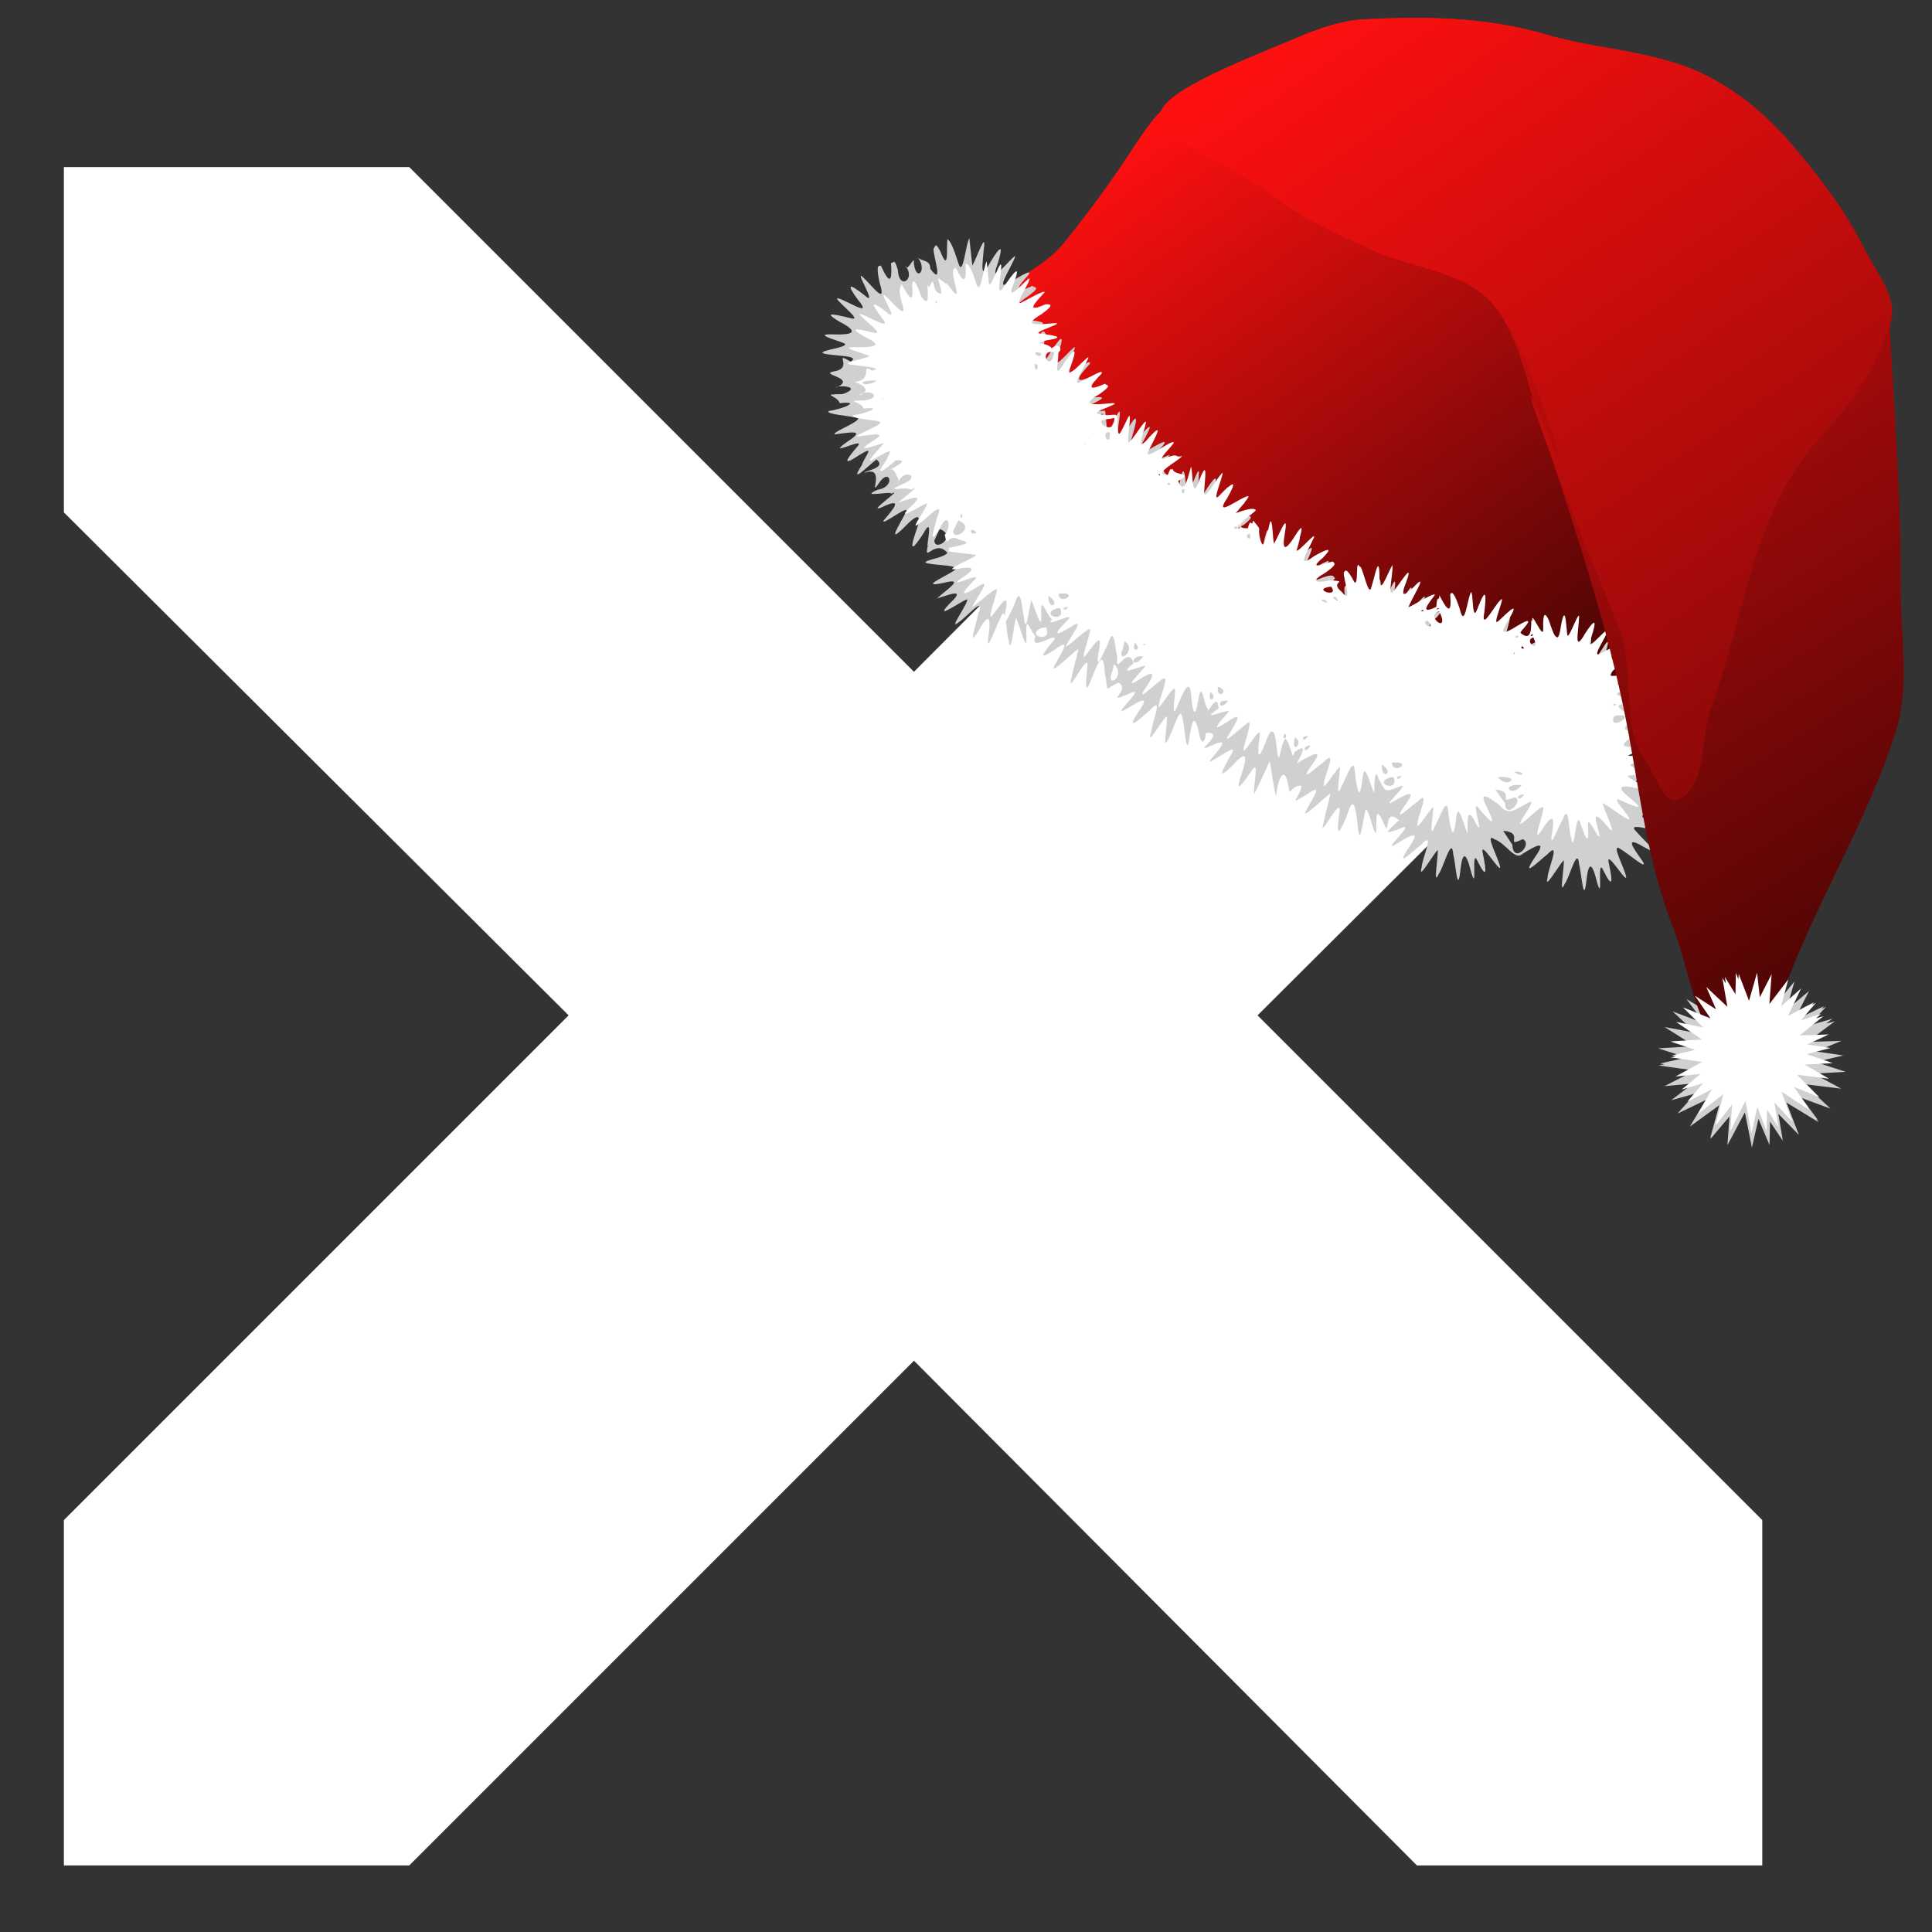 <?xml version="1.0" encoding="UTF-8" standalone="no"?>
<svg
   xmlns:dc="http://purl.org/dc/elements/1.1/"
   xmlns:cc="http://creativecommons.org/ns#"
   xmlns:rdf="http://www.w3.org/1999/02/22-rdf-syntax-ns#"
   xmlns:svg="http://www.w3.org/2000/svg"
   xmlns="http://www.w3.org/2000/svg"
   xmlns:xlink="http://www.w3.org/1999/xlink"
   xmlns:sodipodi="http://sodipodi.sourceforge.net/DTD/sodipodi-0.dtd"
   xmlns:inkscape="http://www.inkscape.org/namespaces/inkscape"
   width="30"
   height="30"
   viewBox="0 0 30 30"
   version="1.1"
   id="svg20"
   sodipodi:docname="xmas_light.svg"
   inkscape:version="1.0.1 (c497b03c, 2020-09-10)">
  <rect x="0" y="0" width="30" height="30" fill="#333333" stroke="none"/>
  <defs
     id="defs24">
    <linearGradient
       inkscape:collect="always"
       xlink:href="#linearGradient2210"
       id="linearGradient2206"
       x1="191.171"
       y1="408.39"
       x2="285.835"
       y2="539.549"
       gradientUnits="userSpaceOnUse"
       gradientTransform="translate(-161.624,-367.695)" />
    <linearGradient
       id="linearGradient2210"
       inkscape:collect="always">
      <stop
         id="stop2212"
         offset="0"
         style="stop-color:#ff1010;stop-opacity:1" />
      <stop
         id="stop2214"
         offset="1"
         style="stop-color:#000000;stop-opacity:1" />
    </linearGradient>
    <linearGradient
       inkscape:collect="always"
       xlink:href="#linearGradient2210"
       id="linearGradient2208"
       x1="191.171"
       y1="408.39"
       x2="325.835"
       y2="623.12"
       gradientUnits="userSpaceOnUse"
       gradientTransform="translate(-161.624,-367.695)" />
    <linearGradient
       inkscape:collect="always"
       xlink:href="#linearGradient2210"
       id="linearGradient4551"
       gradientUnits="userSpaceOnUse"
       x1="191.171"
       y1="408.39"
       x2="368.617"
       y2="664.584"
       gradientTransform="translate(-161.624,-367.695)" />
  </defs>
  <sodipodi:namedview
     pagecolor="#ffffff"
     bordercolor="#666666"
     borderopacity="1"
     objecttolerance="10"
     gridtolerance="10"
     guidetolerance="10"
     inkscape:pageopacity="0"
     inkscape:pageshadow="2"
     inkscape:window-width="1280"
     inkscape:window-height="755"
     id="namedview22"
     showgrid="false"
     inkscape:showpageshadow="false"
     inkscape:zoom="7.5024142"
     inkscape:cx="-14.103286"
     inkscape:cy="-0.13071611"
     inkscape:window-x="0"
     inkscape:window-y="23"
     inkscape:window-maximized="1"
     inkscape:current-layer="layer3"
     inkscape:document-rotation="0" />
  <style
     type="text/css"
     id="style2">
	.st0{fill:#0067FF;}
</style>
  <g
     inkscape:groupmode="layer"
     id="layer3"
     inkscape:label="x"
     style="display:inline">
    <polygon
       class="st0"
       points="95,65.1 123.5,36.7 123.5,17.2 104,17.2 75.6,45.7 47.1,17.2 27.6,17.2 27.6,36.7 56.1,65.1 27.6,93.6 27.6,113.1 47.1,113.1 75.6,84.6 104,113.1 123.5,113.1 123.5,93.6 "
       id="polygon4"
       transform="matrix(0.275,0,0,0.275,-6.598,-2.136)"
       style="fill:#ffffff;stroke:none;stroke-width:13.729;fill-opacity:1" />
  </g>
  <g
     inkscape:groupmode="layer"
     id="layer2"
     inkscape:label="hat"
     style="display:inline"
     sodipodi:insensitive="true">
    <g
       inkscape:label="Calque 1"
       id="layer1"
       transform="matrix(0.125,0,0,0.125,13.192,-1.728)">
      <path
         style="fill:#d0d0d0;fill-opacity:1;fill-rule:nonzero;stroke:none;stroke-width:10;stroke-linecap:butt;stroke-miterlimit:4;stroke-dasharray:none;stroke-dashoffset:0;stroke-opacity:1"
         d="m 112.875,134.844 -1.156,3.75 L 110.25,135 l -0.031,0.75 -0.375,-0.875 -0.062,2.875 -1.531,-2.344 0.156,0.875 -0.5,-0.719 0.688,3.844 -3,-2.656 1.406,3 -3.031,-1.812 2.25,3.031 -3.969,-1.5 2.844,2.656 -3.844,-0.719 3.75,2.375 -3.094,0.188 -1.188,0.062 -0.25,0.031 3.531,1.125 -3.312,0.75 0.531,0.094 -0.719,0.156 4.531,0.625 -3.812,1.938 3.594,-0.344 -2.75,2.094 3.031,-0.844 -2.25,2.5 3.531,-1.688 -2,3.312 3.656,-2.656 -1.125,4.094 0.125,-0.156 -0.062,0.219 2.344,-2.781 -0.25,3.375 v 0.031 0.156 l 2.156,-4.062 0.875,4.375 0.812,-3.562 1.375,3.25 0.062,-2.906 1.594,2.375 -0.562,-3.344 2.562,2.625 -1.562,-4.031 4,2.438 -0.281,-0.406 0.188,0.125 -2.031,-2.719 3.5,1.281 0.094,0.031 -3.25,-3.031 4.594,0.562 -3.469,-1.875 4,-0.219 L 120,145.75 l 3.438,-0.812 -3.375,-0.5 3.125,-1.312 -4.219,0.125 3.438,-2.562 -1.094,0.281 0.781,-0.594 -2.938,0.844 2.156,-2.344 -0.562,0.281 0.281,-0.344 -3.719,1.812 1.875,-3.688 -2.812,2.344 1,-3.531 -2.719,3.312 0.312,-4.031 -1.688,3.125 z"
         id="path2248" />
      <path
         style="fill:url(#linearGradient2206);fill-opacity:1;fill-rule:evenodd;stroke:none;stroke-width:1px;stroke-linecap:butt;stroke-linejoin:miter;stroke-opacity:1"
         d="m 32.03,39.919 c -1.215,-3.07 -6.333,5.703 -8.855,9.371 -2.882,4.192 -5.881,8.215 -9.085,12.162 -3.358,4.135 -9.305,6.018 -12.143,9.643 -1.163,1.486 -0.54,4.518 0.425,6.423 1.908,3.766 4.686,6.922 7.374,10.15 2.568,3.084 5.164,6.103 8.275,8.667 4.103,3.381 7.904,7.112 12.473,9.905 5.392,3.296 10.59,6.893 16.248,9.747 4.075,2.056 8.109,4.119 12.431,5.644 7.444,2.627 14.911,5.407 22.604,7.046 5.047,1.075 10.226,1.903 15.394,2.061 2.067,0.063 5.999,1.938 5.826,0.253 -0.967,-9.415 -4.98,-22.754 -8.193,-33.824 -1.883,-6.489 -3.032,-13.511 -5.886,-19.65 -1.268,-2.727 -2.91,-5.809 -5.185,-7.493 -4.366,-3.233 -9.836,-4.713 -15.556,-6.631 -8.945,-2.999 -18.181,-9.251 -25.856,-14.898 -3.591,-2.642 -8.915,-5.098 -10.291,-8.576 z"
         id="path1321"
         sodipodi:nodetypes="cssssssssssssssssss"
         transform="matrix(0.773,0,0,0.773,15.639,-3.39)" />
      <path
         style="fill:#d0d0d0;fill-opacity:1;fill-rule:nonzero;stroke:none;stroke-width:10;stroke-linecap:butt;stroke-miterlimit:4;stroke-dasharray:none;stroke-dashoffset:0;stroke-opacity:1"
         d="m 14.875,43.406 c -0.454,0.789 -0.78,4.848 -1.33,3.186 -0.587,-1.86 -1.052,-2.924 -1.376,-3.031 -0.198,0.71 0.27,4.443 -0.896,1.49 C 10.56,43.622 10.647,44.684 10.426,44.682 10.4,45.735 11.74,49.479 10.029,47.216 10.047,45.963 8.814,46.395 8.351,45.652 9.811,47.298 8.267,49.088 7.972,46.443 8.121,45.372 7.15,47.799 6.927,46.847 8.295,48.468 6.12,49.985 5.997,47.34 5.508,45.658 5.403,46.666 5.145,46.469 5.335,48.951 4.941,49.156 3.898,46.833 3.579,46.801 3.252,46.804 3.744,48.99 c 0.92,2.925 -0.97,0.282 -1.988,-0.634 -1.426,-1.466 1.92,3.764 0.15,2.19 -1.927,-1.539 -2.416,-1.572 -0.822,0.575 1.857,2.224 -1.404,0.047 -2.442,-0.218 -1.113,-0.311 3.036,2.762 1.681,2.486 -1.609,-0.347 -4.172,-1.118 -1.471,0.451 2.426,1.279 1.476,1.591 -0.787,1.527 -2.789,-0.11 0.238,0.666 1.304,1.115 0.651,0.5 -2.981,0.807 -2.713,1.206 0.922,0.399 4.904,0.214 3.469,1.062 -2.299,-1.389 0.526,0.837 -2.11,1.217 -1.869,0.397 3.094,0.8 0.263,2.032 0.155,-0.393 3.527,-0.186 0.877,0.78 C -3.765,62.821 -1.541,62.898 -1.219,63.906 c 2.927,-0.315 0.145,0.804 -1.375,0.969 -0.389,0.382 2.099,0.562 3.52,0.835 0.883,0.327 -3.116,1.762 -2.787,2.075 1.639,-0.182 4.152,-0.746 1.584,0.909 -2.885,2.064 2.135,-0.584 1.355,0.475 -1.344,1.57 -2.282,2.797 0.166,1.159 2.05,-1.24 0.696,0.04 0.269,1.29 -1.651,2.569 0.784,0.067 1.83,-0.712 1.354,1.067 -1.549,1.39 -1.469,1.656 2.673,-1.016 0.474,3.148 1.697,1.393 1.37,-2.212 2.269,0.313 -0.055,0.701 -2.58,1.106 1.936,0.087 1.633,0.512 1.852,-0.92 -3.309,2.6 -1.109,1.652 2.71,-1.283 1.457,0.187 0.186,1.67 -0.37,0.825 3.807,-2.561 2.648,-0.786 -0.764,1.448 -2.266,3.804 -0.038,1.574 1.7,-1.761 2.247,-1.672 1.352,0.736 -0.847,2.548 -0.208,1.91 0.977,0.088 1.362,-2.523 0.32,1.722 0.553,1.523 -0.523,2.295 0.886,-0.947 2.438,0.881 -0.551,0.679 -2.617,0.787 -2.75,1.213 0.92,0.396 4.908,0.219 3.466,1.057 -1.072,0.704 -4.265,2.103 -1.224,1.461 2.97,-0.768 0.189,0.974 -0.773,1.923 1.427,-0.423 3.735,-1.407 1.559,0.641 -2.083,2.177 1.092,-0.075 2.127,-0.525 0.484,0.08 -2.516,4.134 -1.012,2.839 0.929,-0.523 3.452,-3.608 2.419,-0.979 -0.191,1.141 -1.39,4.452 0.096,1.978 1.369,-2.432 1.489,-1.406 1.176,0.821 -0.32,2.44 0.947,-1.407 1.399,-2.072 0.832,-2.537 0.775,1.614 1.144,2.556 0.257,2.05 0.605,-2.072 0.903,-2.826 0.464,0.923 1.446,4.943 1.277,2.077 -0.052,-2.552 0.247,-0.883 1.127,0.189 -0.817,2.164 2.809,-0.726 2.33,0.465 -1.343,1.572 -2.282,2.798 0.158,1.145 2.436,-1.807 0.232,1.138 -0.243,2.313 -0.056,0.566 2.228,-1.762 3.101,-2.345 -0.277,1.343 -0.987,3.642 -0.964,4.322 0.632,-0.5 2.409,-4.202 2.032,-1.822 -0.157,1.769 -0.306,3.625 0.657,0.939 0.749,-1.897 1.437,-3.345 1.541,-0.435 0.573,2.654 -0.227,2.025 1.698,1.192 1.667,0.852 -1.955,2.751 1.248,1.397 2.555,-1.265 -2.001,2.714 -0.621,2.057 1.437,-0.784 3.691,-2.402 1.885,0.123 -1.673,2.573 -0.111,1.158 1.306,-0.077 1.932,-2.149 0.346,1.394 0.276,2.485 -0.724,2.318 1.226,-1.179 1.858,-1.813 0.298,0.185 -0.5,4.17 0.089,3.089 0.593,-0.741 1.609,-4.661 1.879,-2.981 0.287,0.835 0.521,5.157 0.858,2.765 0.286,-1.79 0.565,-3.659 1.227,-0.864 0.039,0.756 0.65,2.102 0.858,0.065 2.802,-0.201 -1.969,2.782 0.627,1.591 2.805,-1.321 0.709,0.726 -0.234,1.981 0.546,0.044 4.037,-2.813 2.662,-0.757 -1.012,1.774 -1.81,3.281 0.309,1.158 1.881,-2.076 1.732,-0.873 1.061,1.172 -0.948,2.759 0.195,1.055 1.207,-0.377 1.126,-1.828 0.2,1.947 0.353,2.792 0.54,-0.865 1.31,-2.769 1.938,-4.031 0.28,1.204 0.542,3.92 0.833,4.239 0.072,-1.554 0.92,-4.167 1.492,-1.26 0.192,1.787 0.301,-0.167 1.651,0.063 -0.315,1.664 -1.901,2.559 0.727,1.02 2.397,-1.779 0.117,1.234 -0.306,2.345 0.104,0.364 2.266,-1.819 3.164,-2.438 -0.302,1.392 -0.856,3.32 -1,4.375 0.761,-0.734 2.563,-4.338 2.046,-1.548 -0.385,2.78 0.113,2.101 0.992,-0.077 0.885,-2.888 1.08,-0.674 1.334,1.101 0.255,3.133 0.595,-0.142 0.91,-1.48 0.251,-1.769 1.261,3.761 1.39,2.285 0.025,-2.117 0.004,-2.77 0.776,-1.302 1.202,2.948 -0.098,-1.942 2.056,-0.014 -1.415,1.332 -2.28,2.003 0.27,0.978 2.006,-0.914 -2.715,3.241 -0.638,1.987 1.714,-1.052 3.28,-1.953 1.552,0.481 -1.735,2.643 0.403,0.522 1.608,-0.45 1.766,-1.868 0.017,1.911 0.019,2.879 -0.499,1.785 1.408,-1.616 1.997,-2.182 0.102,0.737 -0.622,4.711 0.117,2.995 0.594,-0.745 1.632,-4.838 1.813,-2.478 0.285,0.976 0.523,5.079 0.865,2.211 0.253,-2.464 0.68,-2.658 1.312,-0.169 0.889,3.198 0.028,-2.652 0.758,-1.351 1.236,2.536 1.237,1.608 0.765,-0.649 -0.562,-2.182 2.039,2.207 2.129,1.627 -0.085,-0.976 -2.072,-4.472 -0.696,-3.513 1.345,0.437 2.551,2.697 3.417,1.847 1.714,-1.066 3.239,-1.94 1.529,0.487 -1.727,2.639 0.468,0.445 1.635,-0.483 1.729,-1.819 -0.015,1.978 0.011,2.913 -0.486,1.772 1.412,-1.6 2.003,-2.156 0.105,0.704 -0.626,4.689 0.116,2.932 0.585,-0.718 1.605,-4.809 1.79,-2.417 0.294,0.968 0.551,5.056 0.89,2.181 0.255,-2.477 0.682,-2.6 1.298,-0.134 0.868,3.136 0.013,-2.779 0.738,-1.48 1.227,2.507 1.293,1.752 0.797,-0.587 -0.562,-2.182 2.039,2.207 2.129,1.627 -0.086,-0.974 -2.069,-4.475 -0.698,-3.509 0.963,0.55 3.709,2.954 2.65,1.378 -1.082,-1.528 -2.263,-3.141 0.253,-1.636 2.69,1.484 -0.173,-0.956 -0.943,-1.918 -1.385,-1.331 2.467,0.072 3.367,-0.066 0.331,-0.328 -4.469,-2.17 -1.856,-1.998 2.442,0.019 2.968,-0.252 0.354,-0.998 -2.945,-0.596 2.021,-0.924 1.696,-1.294 -2.007,-0.212 -3.722,-0.467 -0.92,-1.392 2.322,-0.923 -1.927,-0.212 -2.757,-0.352 0.035,-0.496 3.511,-2.679 2.493,-2.53 1.038,-1.065 -2.487,0.834 -2.066,-0.007 1.173,-1.374 1.656,-1.726 1.326,-2.052 -1.371,0.795 -3.327,-1.972 -0.641,-1.39 2.94,0.102 -0.97,-0.798 -1.889,-1.26 0.054,-0.422 4.766,-0.922 1.655,-1.127 -3.078,-0.048 -0.253,-0.981 1.093,-1.692 -0.922,-0.213 -4.971,0.817 -3.01,-0.541 1.417,-1.151 2.389,-2.024 1.779,-2.066 0.124,-0.476 -3.956,1.675 -1.402,-0.611 1.545,-1.705 0.373,-1.155 -1.189,-0.205 -2.425,1.899 -0.78,-0.673 -0.22,-2.053 1.223,-2.325 -1.958,1.801 -2.083,1.249 0.122,-1.003 1.555,-4.833 0.063,-2.353 -1.103,1.694 -2.112,3.126 -1.545,0.207 0.471,-3.033 -0.341,-1.125 -1.109,0.612 -0.676,1.841 -0.332,-3.841 -0.799,-2.32 -0.446,0.948 -0.784,4.925 -1.362,2.138 -0.638,-2.278 -0.887,-1.974 -1.254,-2.354 0.082,2.07 0.005,3.511 -1.102,0.85 -0.338,-0.468 -0.394,0.072 -0.586,0.096 1.451,2.152 -2.822,2.345 -0.562,0.474 1.116,-1.29 -0.743,-0.078 -1.588,0.345 -2.417,1.927 -0.875,-0.571 -0.277,-2.014 1.175,-2.206 -1.446,1.028 -2.129,1.483 0.058,-0.856 1.578,-4.903 0.289,-2.821 -0.817,0.995 -2.359,4.024 -1.746,1.01 0.304,-2.415 0.143,-3.035 -0.844,-0.461 -0.868,2.731 -0.535,-2.46 -0.925,-2.127 -0.453,0.804 -0.774,5.011 -1.349,2.679 -0.604,-2.014 -0.95,-2.459 -1.331,-2.873 -0.026,1.649 0.184,4.232 -0.984,1.383 -0.562,-1.031 -0.516,-0.193 -0.719,-0.169 0.689,1.856 -3.216,1.644 -0.666,-0.014 1.273,-1.459 -0.634,-0.286 -1.978,0.484 -2.128,1.575 0.247,-1.811 0.45,-2.805 0.507,-1.385 -2.946,3.345 -2.161,1.191 0.406,-1.603 1.207,-4.055 -0.378,-1.375 -1.36,2.404 -1.544,1.559 -1.197,-0.754 0.467,-3.022 -0.786,0.589 -1.372,1.624 -0.328,-0.194 -0.204,-4.903 -0.71,-2.319 -0.423,1.593 -0.811,4.159 -1.396,1.152 -0.596,-2.162 -0.822,-1.678 -1.088,-1.585 0.186,2.484 -0.202,2.686 -1.227,0.353 -0.27,0.174 -0.7,-0.18 -0.176,2.168 1.416,2.931 -1.917,0.313 -1.016,-0.353 0.917,-0.436 -1.767,-0.587 -2.023,-0.237 -2.587,0.416 1.03,-1.562 1.632,-2.376 -0.212,-0.233 -0.026,-0.752 -2.233,0.162 -0.754,0.021 2.522,-2.962 1.072,-2.213 -1.03,0.353 -4.103,2.949 -2.635,0.561 0.883,-1.822 1.644,-3.47 -0.362,-1.193 -1.85,2.281 -0.309,-1.284 -0.196,-2.386 -0.167,-0.438 -2.022,3.065 -2.37,2.842 -0.084,-0.908 0.701,-5.169 -0.189,-2.96 -0.833,2.334 -1.292,2.411 -1.311,-0.154 -0.114,-2.212 -0.754,1.778 -1.079,2.614 0.391,0.168 -1.683,-1.74 -0.194,-2.374 -1.265,-0.538 -1.114,-0.439 -1.519,-1.017 0.473,1.708 -2.848,0.777 -0.271,-0.578 1.44,-1.126 0.687,-1.068 0.132,-1.077 -2.721,1.337 -1.204,-0.292 -0.048,-1.667 -0.06,-0.377 -1.91,0.83 -3.18,1.509 -0.827,0.197 1.52,-3.347 1.138,-3.473 -0.996,0.829 -3.085,3.558 -1.959,0.704 0.912,-2.714 0.161,-1.818 -1.026,0.022 -1.455,2.688 -0.66,-0.884 -0.686,-2.171 0.184,-2.12 -1.414,3.481 -1.54,1.952 -0.155,-2.025 -0.329,-3.804 -0.873,-0.824 -0.942,2.476 -1.397,-1.308 -0.21,-0.855 -1.88,-0.256 -1.415,-0.501 -1.907,-0.95 0.242,1.442 -2.446,1.026 0.12,-0.426 2.119,-1.476 0.003,-0.649 0.832,-1.427 -2.236,0.985 -2.762,0.779 -0.915,-1.082 0.978,-1.245 -1.177,0.197 -2.385,0.833 -1.8,1.196 0.627,-2.216 0.788,-3.157 -0.105,-0.506 -3.172,3.731 -2.2,1.196 0.58,-1.995 0.912,-3.449 -0.581,-0.921 -1.357,2.51 -1.334,1.148 -1.06,-0.918 0.491,-3.086 -0.655,0.161 -1.253,1.291 -0.293,0.418 -0.319,-2.339 -0.482,-2.745 0.177,0.125 -2.104,0.167 -2.753,-0.236 1.469,-0.73 4.028,-1.733 0.921,-1.314 -2.943,0.559 -1.174,-0.704 0.244,-1.832 1.315,-0.985 0.093,-0.661 0.143,-0.937 -2.525,1.187 -2.024,0.265 -0.496,-1.373 0.637,-0.975 -1.875,0.766 -2.984,1.301 -0.827,0.196 1.521,-3.345 1.136,-3.474 -1.005,0.824 -3.116,3.555 -1.989,0.705 0.912,-2.714 0.161,-1.818 -1.026,0.022 -1.361,2.351 -0.694,-0.092 -0.73,-1.597 0.564,0.165 0.057,-2.099 -0.594,-0.466 -0.914,-0.983 -2.859,-0.49 -1.221,-1.114 2.834,-0.465 1.599,-0.738 -0.53,-0.969 -1.134,-0.28 4.402,-1.864 1.046,-1.439 -2.404,0.35 -2.856,-0.054 -0.693,-1.47 1.758,-1.285 0.631,-0.99 0.548,-1.282 -2.525,1.187 -2.024,0.265 -0.496,-1.373 0.519,-0.862 -1.573,0.539 -2.783,1.171 -1.285,0.635 0.936,-2.551 1.128,-3.527 -0.866,0.586 -3.263,3.808 -2.245,1.146 0.759,-2.387 0.555,-2.671 -0.799,-0.447 -1.427,2.706 -1.014,0.253 -0.886,-1.4 C 17.064,42.137 15.782,45.938 15.25,46.812 15.125,45.677 15,44.542 14.875,43.406 Z m 16.594,21.812 c 0.428,2.773 -3.446,0.31 -0.531,0.146 0.177,-0.049 0.354,-0.098 0.531,-0.146 z M 11.188,79.531 c 2.331,0.922 -0.69,2.931 -0.653,1.423 0.218,-0.474 0.435,-0.949 0.653,-1.423 z M 59.75,88.75 c 1.462,1.575 -2.638,0.523 -0.2,0.097 z m -35.344,3 c 0.908,2.138 -2.861,0.956 -0.425,0.044 l 0.265,-0.027 z m 8.438,4.594 c 1.687,1.466 -1.259,3.355 -0.148,0.718 0.049,-0.239 0.098,-0.479 0.148,-0.718 z M 96.656,106.75 c 3.089,-0.539 0.058,1.992 -0.237,0.538 0.079,-0.179 0.158,-0.359 0.237,-0.538 z M 81.188,117.031 c 2.809,0.214 0.01,2.187 2.438,1.031 1.35,0.629 -1.206,3.166 -1.288,0.698 -0.378,-0.58 -0.767,-1.152 -1.149,-1.73 z"
         id="path3861"
         sodipodi:nodetypes="cccccccccccccccccccccccccccccccccccccccccccccccccccccccccccccccccccccccccccccccccccccccccccccccccccccccccccccccccccccccccccccccccccccccccccccccccccccccccccccccccccccccccccccccccccccccccccccccccccccccccccccccccccccccccccccccccccccccccccccccccccccccccccccccccccccccccccc" />
      <path
         style="fill:#ffffff;fill-opacity:1;fill-rule:nonzero;stroke:none;stroke-width:10;stroke-linecap:butt;stroke-miterlimit:4;stroke-dasharray:none;stroke-dashoffset:0;stroke-opacity:1"
         d="m 18.969,43.406 c -0.454,0.784 -0.775,4.682 -1.351,2.575 -0.608,-1.906 -0.99,-2.347 -1.28,-2.296 0.157,2.259 -0.17,2.707 -1.214,0.476 -0.219,0.274 -0.606,-0.042 -0.086,2.095 0.852,3.028 -1.239,-0.786 -1.103,-0.032 -1.817,-1.442 -0.665,-0.486 -0.591,1.183 -1.436,-0.051 -0.597,-2.648 -1.522,-0.787 -0.587,-1.287 0.491,3.314 -0.997,1.137 C 10.266,46.074 9.812,45.35 9.701,46.398 9.974,49.018 9.193,47.697 8.344,46.125 c 0.033,0.899 -0.495,0.166 0.069,2.35 0.868,2.652 -1.16,-0.115 -2.085,-0.817 -0.895,-0.655 2.114,3.747 0.09,1.964 -2.081,-1.599 -1.701,-0.802 -0.4,0.892 1.331,1.656 -1.997,-0.461 -2.89,-0.605 0.377,0.667 3.389,2.756 1.77,2.349 -1.84,-0.448 -3.427,-0.789 -0.98,0.574 2.454,1.178 0.712,1.228 -1.071,1.242 -2.522,-0.086 0.612,0.67 1.548,1.065 -0.344,0.401 -3.291,0.744 -2.525,1.053 0.838,0.206 4.709,0.416 2.838,0.779 -1.523,-0.988 0.342,1.19 -2.202,1.424 0.076,-0.052 2.811,0.919 0.463,1.731 1.452,-1.121 3.199,0.227 0.823,0.559 -2.814,-3.74e-4 -0.224,0.168 -0.135,1.003 2.769,-0.269 0.033,0.699 -1.344,0.844 -0.119,0.32 1.458,0.494 3.058,0.708 1.509,0.21 -1.927,1.314 -2.589,1.917 1.216,-0.027 4.373,-0.856 1.942,0.624 -2.331,1.546 0.219,0.524 1.464,0.189 -0.718,0.956 -3.087,3.225 -0.647,1.669 1.928,-1.049 1.517,-0.763 0.937,0.507 -1.622,2.34 -0.186,1.135 1.197,-0.009 2.324,-0.227 -1.379,1.391 -0.665,1.171 0.301,-0.544 1.384,1.591 0.923,1.716 0.595,-2.035 3.05,-0.881 0.669,0.006 -2.706,1.258 0.301,0.234 0.993,0.752 1.486,-0.915 -0.934,1.035 -1.656,1.594 1.47,-0.444 3.659,-1.357 1.543,0.545 -1.98,1.96 1.055,-0.069 2.009,-0.444 0.464,0.053 -2.413,3.737 -0.936,2.504 0.874,-0.453 3.275,-3.245 2.267,-0.813 -0.317,1.342 -1.223,3.87 0.282,1.508 1.077,-2.419 1.564,-0.304 0.652,0.699 0.41,1.965 0.237,-0.341 1.888,0.642 2.762,0.579 -2.601,0.895 -1.205,1.171 -1.305,0.348 2.421,0.468 3.25,0.719 -0.604,0.501 -4.21,1.931 -2.574,1.739 2.212,-0.434 2.745,-0.173 0.662,1.169 -2.089,1.496 3.24,-1.22 1.525,0.314 -1.629,1.663 -1.572,1.993 0.495,0.736 2.142,-1.433 -0.287,1.528 -0.615,2.469 0.797,-0.427 2.603,-2.302 3.071,-2.187 -0.082,0.865 -1.34,4.111 -0.572,3.246 0.94,-1.212 2.203,-3.263 1.605,-0.477 -0.463,2.765 0.505,0.351 1.111,-0.853 0.853,-2.705 0.896,0.39 1.205,1.576 0.256,2.524 0.618,-1.28 0.93,-2.138 0.502,1.097 1.376,4.406 1.207,1.517 -0.031,-2.154 0.482,0.026 1.355,0.902 -1.28,1.198 3.447,-1.338 1.8,0.178 -1.629,1.663 -1.572,1.993 0.495,0.736 2.142,-1.433 -0.287,1.528 -0.615,2.469 0.797,-0.427 2.603,-2.302 3.071,-2.187 -0.082,0.865 -1.34,4.111 -0.572,3.246 0.94,-1.212 2.203,-3.263 1.605,-0.477 -0.463,2.765 0.505,0.351 1.111,-0.853 0.853,-2.705 0.896,0.39 1.205,1.576 -0.299,2.473 1.258,-1.651 2.04,0.711 -2.032,1.655 0.064,0.643 1.498,0.281 -0.466,0.745 -3.088,3.189 -0.85,1.777 2.128,-1.416 1.983,-0.658 0.741,1.151 -1.301,1.953 1.532,-0.89 2.229,-1.254 0.911,-0.508 -0.521,2.584 -0.539,3.503 0.351,-0.002 2.065,-3.132 2.058,-2.063 -0.049,1.219 -0.53,4.125 0.475,1.489 0.733,-1.725 1.43,-3.176 1.561,-0.446 0.28,2.61 0.597,1.775 0.929,-0.329 0.423,-1.857 0.606,1.277 1.12,1.546 -0.209,1.137 1.173,-2.39 1.32,-0.004 -2.666,1.773 1.046,0.028 1.283,0.346 -0.993,1.174 -2.674,2.897 -0.239,1.33 2.316,-1.636 1.002,0.22 0.215,1.568 -0.992,1.604 1.815,-1.198 2.515,-1.557 0.354,0.262 -0.739,2.931 -0.676,3.532 0.375,0.122 2.416,-3.847 1.964,-1.482 -0.257,1.997 -0.2,2.958 0.728,0.584 0.83,-2.414 1.221,-1.655 1.421,0.485 0.389,3.04 0.335,-0.292 1.103,-1.075 0.682,0.601 0.854,3.059 1.121,1.652 2.559,-1.801 -0.586,2.34 0.668,1.186 1.623,-0.934 3.09,-1.718 1.433,0.5 -1.663,2.392 0.572,0.235 1.585,-0.495 1.691,-1.696 -0.005,1.777 -0.02,2.683 -0.377,1.386 1.413,-1.583 1.966,-2.07 0.08,0.761 -0.655,4.553 0.221,2.426 0.641,-1.048 1.574,-4.198 1.676,-1.373 0.274,1.89 0.555,3.385 0.898,0.638 0.224,-2.79 0.943,0.603 1.472,1.616 0.025,-1.26 0.074,-3.319 0.542,-1.8 0.948,1.654 0.577,1.762 2.633,0.967 1.567,-0.614 -2.713,2.981 -0.782,1.874 1.624,-0.948 3.049,-1.705 1.403,0.503 -1.663,2.392 0.572,0.235 1.585,-0.495 1.688,-1.697 0.012,1.781 0.005,2.69 -0.365,1.374 1.394,-1.565 1.94,-2.046 0.079,0.757 -0.654,4.523 0.221,2.395 0.642,-1.048 1.568,-4.197 1.687,-1.375 0.287,1.886 0.579,3.39 0.922,0.641 0.231,-2.769 0.935,0.671 1.452,1.652 -0.047,-1.866 -0.05,-3.571 1.122,-1.047 1.026,1.68 -0.942,-3.774 0.35,-1.97 1.247,1.479 2.193,2.465 1.034,0.003 -1.234,-2.306 -0.179,-1.743 1.382,-0.547 1.297,1.487 1.947,0.583 3.567,-0.207 1.551,-0.938 -1.39,2.626 -0.885,2.584 0.783,-0.313 3.234,-3.183 2.779,-1.597 -0.097,0.897 -1.465,4.364 -0.145,2.377 1.219,-1.939 1.696,-1.946 1.266,0.406 -0.359,2.422 0.896,-1.108 1.365,-1.789 0.777,-2.157 0.706,1.745 1.075,2.505 0.32,1.877 0.544,-3.486 1.018,-2.163 0.618,1.775 1.207,3.385 1.024,0.56 -0.173,-2.081 2.058,3.489 1.224,0.258 -0.821,-2.688 0.422,-1.141 1.544,0.159 0.763,0.682 -0.798,-2.474 -0.961,-3.32 0.914,0.488 2.905,2.071 3.288,2.054 0.477,-0.062 -2.679,-3.172 -1.012,-2.37 1.45,0.628 3.321,1.543 1.216,-0.22 -1.992,-1.553 -1.261,-1.763 0.891,-1.272 2.838,0.645 -0.005,-0.635 -1.05,-1.305 -1.092,-0.646 3.144,-0.14 2.799,-0.523 -1.116,-0.496 -4.374,-1.085 -1.547,-1.411 2.882,-0.445 -0.19,-0.586 -1.437,-0.82 0.798,-0.475 4.099,-1.542 1.481,-1.208 -2.214,0.3 -2.798,-0.005 -0.683,-1.31 1.699,-1.166 0.56,-0.874 0.51,-1.147 -2.22,1.167 -2.109,0.01 -0.408,-0.956 0.272,-0.857 -0.179,-0.019 -1.566,-0.997 -2.035,-1.284 3.066,-0.6 1.729,-1.075 -1.434,-0.508 -3.978,-1.065 -1.103,-1.383 3.07,-0.474 -1.416,-0.468 -1.362,-0.872 1.731,-0.735 3.29,-1.428 0.485,-1.077 -2.816,0.531 -0.412,-0.89 0.659,-1.812 1.208,-0.846 -0.636,-0.099 0.145,-0.745 -2.094,0.874 -2.606,0.703 -0.817,-0.985 0.887,-1.046 -1.182,0.234 -2.263,0.768 -1.706,1.071 0.613,-2.052 0.777,-2.93 -0.486,0.056 -3.035,3.328 -2.177,1.148 0.715,-2.151 0.657,-2.727 -0.731,-0.588 -1.424,2.509 -0.828,-0.28 -0.767,-1.665 0.258,-2.06 -1.195,2.424 -1.439,1.87 -0.169,-1.522 -0.257,-4.013 -0.792,-1.152 -0.368,2.758 -0.935,0.971 -1.498,-0.706 -0.475,-1.034 -0.764,-0.952 -0.698,1.05 0.051,1.658 -1.64,-2.711 -1.336,-0.875 -0.438,-1.109 0.435,3.112 -1.555,1.334 1.404,-1.468 1.414,-1.869 -0.308,-0.829 -1.636,1.048 -2.381,1.213 -1.09,-0.769 1.464,-2.455 0.035,-1.045 -1.222,0.134 -1.111,1.1 1.062,-3.561 0.162,-2.518 -0.729,0.678 -2.458,4.016 -1.961,1.436 0.217,-1.925 0.276,-3.273 -0.725,-0.75 -0.889,2.726 -0.596,-1.897 -0.957,-1.685 -0.449,0.903 -0.778,4.619 -1.374,2.076 -0.594,-1.825 -0.999,-2.331 -1.194,-1.788 0.23,2.553 -0.359,2.037 -1.332,0.077 -0.055,0.966 -0.283,-0.263 -0.392,1.44 -2.693,1.332 -0.158,-1.358 -0.17,-1.52 -0.233,-0.196 -2.217,1.071 -3.282,1.571 0.219,-0.793 2.285,-4.051 1.104,-2.974 -1.345,1.381 -2.351,2.206 -1.356,-0.254 0.957,-2.656 -0.88,0.418 -1.608,1.219 -0.833,1.01 -0.005,-2.395 -0.139,-3.241 -0.64,1.042 -1.662,4.216 -1.606,1.369 -0.054,-2.914 -0.599,0.139 -0.99,1.329 -0.369,1.623 -1.15,-2.855 -1.477,-2.482 -0.57,-1.17 -0.08,2.385 -0.652,1.923 -0.957,-1.853 -1.157,-1.529 -1.319,-1.151 -0.021,0.911 1.162,4.058 -0.248,2.354 -1.709,-1.359 1.183,-1.258 -1.539,-1.455 -0.157,0.16 -3.206,0.617 -0.605,-0.853 1.537,-1.061 1.301,-1.21 1.102,-1.377 0.216,-0.464 -3.768,1.506 -1.295,-0.567 1.493,-1.522 0.282,-0.969 -1.123,-0.172 -2.309,1.699 -0.769,-0.613 -0.197,-1.915 1.064,-1.954 -1.931,1.742 -1.988,1.163 0.235,-1.177 1.416,-4.282 -0.126,-1.836 -1.206,1.927 -1.719,2.028 -1.285,-0.364 0.462,-2.847 -0.755,0.375 -1.364,1.397 -0.213,-0.877 -0.192,-4.451 -0.688,-1.861 -0.524,1.76 -0.603,2.538 -0.975,1.467 -0.545,-2.043 0.39,-0.924 -0.938,-2.5 -0.18,1.036 -0.25,-0.555 -0.653,0.977 -2.647,0.029 1.252,-2.116 0.978,-2.286 -0.241,-0.219 -0.723,-0.235 -2.574,0.434 0.819,-1.002 2.502,-2.659 1.186,-1.991 -1.136,0.467 -3.755,2.462 -2.167,0.122 1.142,-2.011 1.054,-2.384 -0.645,-0.613 -1.574,1.759 0.067,-1.727 0.094,-2.581 -0.678,0.535 -2.426,3.889 -2.294,2.291 0.094,-1.515 0.494,-4.14 -0.588,-1.405 -0.928,2.7 -0.795,-0.42 -1.012,-1.617 -0.264,0.356 -0.753,4.007 -1.64,1.764 2.116,-1.086 -0.594,-0.599 -0.665,-1.505 -0.286,0.29 -0.16,-0.445 -0.611,0.761 -2.065,-0.049 1.248,-1.674 1.778,-2.352 -1.09,0.271 -0.181,-0.536 -2.409,0.375 -0.691,-0.02 2.078,-2.366 1.19,-2.094 -0.891,0.223 -3.935,2.689 -2.824,0.826 0.659,-1.38 1.918,-3.562 -0.059,-1.419 -1.848,2.193 -0.646,-0.589 -0.384,-1.837 0.033,-0.807 -1.919,2.711 -2.217,2.403 -0.094,-0.787 0.674,-4.728 -0.213,-2.62 -0.87,1.653 -0.959,2.342 -1.165,0.535 0.246,-2.151 -0.394,-0.852 -2.251,-1.403 -1.537,-0.153 3.946,-1.601 1.155,-1.294 -1.867,0.171 -3.479,0.248 -1.124,-1.147 1.811,-1.244 0.874,-1.071 0.703,-1.302 -2.369,1.055 -1.91,0.244 -0.42,-1.246 0.4,-0.698 -1.48,0.454 -2.643,1.04 -1.229,0.597 0.856,-2.258 1.035,-3.128 -0.831,0.516 -3.149,3.441 -2.15,0.992 0.875,-2.462 0.271,-1.918 -0.947,-0.122 -1.273,2.074 -0.615,-0.162 -0.653,-1.464 0.61,-0.273 0.055,-1.302 -0.81,-0.479 -0.728,-0.92 -2.683,-0.314 -0.71,-0.98 2.832,-0.432 0.735,-0.644 -0.917,-0.876 -0.525,-0.272 4.083,-1.517 1.479,-1.225 -1.859,0.164 -3.526,0.257 -1.155,-1.147 1.673,-1.175 1.172,-1.289 0.496,-1.233 -2.553,1.151 -1.317,-0.175 -0.082,-1.501 -0.067,-0.303 -1.829,0.75 -2.994,1.34 -0.813,0.226 1.463,-3.013 1.07,-3.078 -0.961,0.739 -3.002,3.246 -1.906,0.618 0.968,-2.67 -0.089,-1.201 -1.154,0.286 -1.248,2.077 -0.294,-1.701 -0.428,-2.587 -0.267,-0.395 -1.618,4.202 -1.563,1.659 -0.078,-0.693 -0.156,-1.386 -0.233,-2.079 z m -6.312,4.875 c 0.329,0.304 -0.136,0.593 0,0 z m 14.719,6.438 c -0.57,2.809 -2.078,-0.558 0,0 z M 25.75,54.812 c -0.027,1.021 -1.671,-0.507 0,0 z m -0.844,1.375 c 0.831,-0.24 0.13,1.629 0,0 z M 5.312,58.219 c -1.469,1.043 -3.095,-0.119 0,0 z M 6,60.469 c 0.347,0.105 -0.347,0.105 0,0 z m 28.812,2.375 c 0.304,2.508 -3.246,0.228 -0.52,0.132 0.173,-0.044 0.347,-0.088 0.52,-0.132 z m -0.531,1.844 c 0.077,2.135 -1.303,-0.29 0,0 z M 32.25,64.781 c 0.138,-0.086 0.048,0.283 0,0 z m -1.125,1.25 c 0.173,-0.129 0.098,0.311 0,0 z m 9.312,3.781 c 0.248,0.382 -0.311,0.099 0,0 z m 1.281,1.094 c 0.258,0.6 -0.757,0.085 0,0 z m 1.812,0.781 c 0.046,1.234 -0.772,-0.063 0,0 z M 15.875,74.781 c 0.328,0.708 -0.55,0.509 0,0 z m -0.406,0.812 c 2.218,0.875 -0.75,2.684 -0.651,1.278 0.217,-0.426 0.434,-0.852 0.651,-1.278 z M 50.312,76.062 c 0.51,0.545 -0.578,0.919 0,0 z m -0.281,0.219 c 0.283,0.581 -0.895,0.342 0,0 z m -32.938,0.438 c 1.48,0.562 -0.473,0.765 0,0 z M 51.656,77.25 c 0.394,1.286 -0.996,0.125 0,0 z m -34.938,1.125 c 0.184,-0.005 -0.082,0.144 0,0 z M 61.75,83.812 c 1.181,1.522 -2.657,0.312 0,0 z m -33.844,0.875 c 2.846,-0.287 0.048,1.644 0,0 z m -1.25,0.281 c 1.713,1.093 -0.144,1.947 0,0 z m 35.656,0.125 c 0.96,1.076 -1.038,-0.16 0,0 z m -1.344,0.344 c 1.101,0.876 -1.293,-0.115 0,0 z m -31.875,0.938 c -0.534,0.753 -0.937,-0.144 0,0 z m -1.031,0.094 c 0.938,1.951 -2.694,0.872 -0.387,0.043 l 0.246,-0.027 z m 47.062,0 c 0.104,0.263 -0.604,0.175 0,0 z m -1.969,0.219 c 0.324,0.221 -0.577,0.287 0,0 z m 2.031,0.188 c 1.442,2.987 -1.881,0.624 0,0 z M 73.75,88.031 c 1.252,1.526 -1.173,0.25 0,0 z m 13.062,1.656 c 0.052,0.435 -0.612,0.272 0,0 z m -1.906,0.156 c 0.422,0.409 -0.75,0.428 0,0 z M 86.875,90.125 c 1.026,2.161 -1.335,0.434 0,0 z m -50.781,0.469 c 1.728,1.087 -1.17,3.136 -0.177,0.822 0.059,-0.274 0.118,-0.548 0.177,-0.822 z m 1.281,0.188 c 1.043,0.845 -0.508,1.451 0,0 z m 1.031,0.156 c 0.655,-0.174 -0.098,0.413 0,0 z m 47.125,0.281 c 0.543,0.6 -0.511,0.216 0,0 z m -1,0.812 c 0.168,0.135 -0.309,0.064 0,0 z m -46.094,0.438 c -1.368,1.825 -1.862,-0.176 0,0 z m 9.25,3.781 c 1.662,0.497 -0.229,1.791 0,0 z m 1.438,0.219 c 0.212,-0.083 0.022,0.102 0,0 z M 46.781,96.875 c 1.008,0.929 -0.499,1.527 0,0 z M 48.969,98 c -1.029,1.419 -1.653,-0.212 0,0 z m 48.219,0.438 c -0.29,0.443 -0.716,-0.203 0,0 z m -0.25,1.438 c 3.162,-0.554 -0.526,1.984 -0.123,0.245 l 0.111,-0.221 z M 56,102.031 c 0.571,0.679 -0.532,1.002 0,0 z m 2.906,0.375 c -0.728,0.969 -0.991,-0.152 0,0 z M 57.25,102.562 c 1.272,0.554 -0.541,2.375 0,0 z m 1.938,0.969 c -0.694,1.323 -1.195,0.047 0,0 z m 10.125,2.156 c 2.846,-0.287 0.048,1.644 0,0 z m -1.25,0.219 c 1.698,1.133 -0.147,1.983 0,0 z m 16.406,0.906 c 1.625,-0.095 1.137,0.851 0,0 z M 70.5,107.375 c -0.534,0.753 -0.937,-0.144 0,0 z m -1,0.094 c 0.842,1.942 -2.701,0.859 -0.418,0.045 l 0.246,-0.027 z m 12.969,0 c 3.121,-0.219 1.119,1.556 0,0 z m 2.969,1 c -1.384,1.74 -2.784,-0.29 0,0 z m -3.281,0.562 c 2.658,0.233 0.027,1.947 2.397,0.94 1.244,0.414 -1.222,2.81 -1.174,0.775 -0.393,-0.582 -0.816,-1.143 -1.223,-1.715 z m 3.562,0.594 c -0.599,1.107 -1.347,0.071 0,0 z"
         id="path2310"
         transform="translate(-1.937,2.884)" />
      <path
         style="fill:url(#linearGradient2208);fill-opacity:1;fill-rule:evenodd;stroke:none;stroke-width:1px;stroke-linecap:butt;stroke-linejoin:miter;stroke-opacity:1"
         d="m 29.768,40.917 c -0.582,-3.559 12.982,-8.827 19.015,-11.376 4.371,-1.847 8.972,-3.918 13.641,-4.16 9.68,-0.503 19.645,-0.408 29.13,2.402 8.24,2.441 17.416,2.614 25.125,6.246 5.692,2.682 10.632,6.845 14.773,11.756 4.227,5.013 8.299,10.271 11.197,16.11 1.987,4.003 4.048,7.979 4.277,12.646 0.681,13.872 1.864,27.753 1.754,41.682 -0.062,7.869 1.593,16.195 -0.814,23.722 -4.609,14.416 -12.833,27.44 -18.042,41.684 -1.797,4.914 -0.721,12.636 -5.077,14.754 -2.605,1.267 -3.849,-3.915 -5.428,-6.023 -4.152,-5.542 -4.714,-12.68 -7.21,-19.005 -4.492,-11.383 -5.524,-23.716 -8.021,-35.617 -3.251,-15.493 -8.631,-31.104 -13.543,-46.16 -2.153,-6.598 -3.549,-14.535 -8.1,-19.197 -4.415,-4.522 -12.501,-5.108 -18.587,-7.905 -5.363,-2.465 -11.045,-4.865 -15.645,-8.453 -6.134,-4.785 -17.743,-8.802 -18.447,-13.106 z"
         id="path1323"
         sodipodi:nodetypes="csssssssssssssssssss"
         transform="matrix(0.773,0,0,0.773,15.639,-3.39)" />
      <path
         style="fill:#ffffff;fill-opacity:1;fill-rule:nonzero;stroke:none;stroke-width:10;stroke-linecap:butt;stroke-miterlimit:4;stroke-dasharray:none;stroke-dashoffset:0;stroke-opacity:1"
         d="m 114.5,104.594 -1,3.5 -1.281,-3.344 -0.031,0.688 -0.312,-0.812 -0.062,2.656 -1.312,-2.156 0.125,0.812 -0.438,-0.688 0.625,3.594 -2.625,-2.469 1.219,2.781 -2.625,-1.688 1.938,2.812 -3.438,-1.375 2.531,2.5 -3.375,-0.688 3.219,2.188 -2.562,0.156 -1.094,0.062 -0.25,0.031 3.062,1.031 -2.875,0.688 0.5,0.094 -0.656,0.156 3.906,0.562 -3.312,1.812 3.094,-0.312 -2.344,1.938 2.656,-0.781 -1.969,2.312 3.062,-1.562 -1.719,3.062 3.156,-2.469 -0.969,3.812 0.062,-0.094 -0.031,0.156 2.031,-2.594 -0.219,3.156 v 0.031 0.125 l 1.875,-3.75 0.75,4.031 0.719,-3.281 1.156,3 0.062,-2.688 1.406,2.219 -0.5,-3.094 2.219,2.406 -1.344,-3.75 3.438,2.281 -0.25,-0.375 0.188,0.125 -1.812,-2.594 1.219,0.469 1.938,0.812 -2.781,-2.812 3.969,0.5 -3,-1.75 3.469,-0.188 -3.25,-1.125 2.969,-0.75 -2.906,-0.438 2.688,-1.25 -3.625,0.125 L 122.75,110 l -0.938,0.281 0.656,-0.562 -2.5,0.781 1.844,-2.156 -0.5,0.25 0.25,-0.312 -3.219,1.688 1.625,-3.406 -2.469,2.188 0.875,-3.312 -2.344,3.062 0.281,-3.719 -1.469,2.875 z"
         id="path2220"
         transform="translate(-1.768,30.052)" />
      <path
         sodipodi:nodetypes="cssssssssssssssssss"
         id="path4547"
         d="m 29.768,40.917 c -0.582,-3.559 12.982,-8.827 19.015,-11.376 4.371,-1.847 8.972,-3.918 13.641,-4.16 9.68,-0.503 19.645,-0.408 29.13,2.402 8.24,2.441 17.416,2.614 25.125,6.246 5.692,2.682 10.632,6.845 14.773,11.756 4.227,5.013 8.299,10.271 11.197,16.11 1.987,4.003 5.894,8.262 4.277,12.646 -4.369,11.851 -8.204,14.183 -12.631,19.69 -9.482,11.796 -10.833,27.44 -16.042,41.684 -1.797,4.914 -0.721,12.636 -5.077,14.754 -2.605,1.267 -3.849,-3.915 -5.428,-6.023 -4.152,-5.542 -1.683,-14.7 -4.18,-21.025 -4.492,-11.383 -8.534,-20.686 -13.052,-33.597 -5.228,-14.942 6.961,16.63 2.049,1.574 -2.153,-6.598 -5.569,-16.556 -10.12,-21.217 -4.415,-4.522 -12.501,-5.108 -18.587,-7.905 -5.363,-2.465 -11.045,-4.865 -15.645,-8.453 -6.134,-4.785 -17.743,-8.802 -18.447,-13.106 z"
         style="fill:url(#linearGradient4551);fill-opacity:1;fill-rule:evenodd;stroke:none;stroke-width:1px;stroke-linecap:butt;stroke-linejoin:miter;stroke-opacity:1"
         transform="matrix(0.773,0,0,0.773,15.639,-3.39)" />
    </g>
  </g>
</svg>
